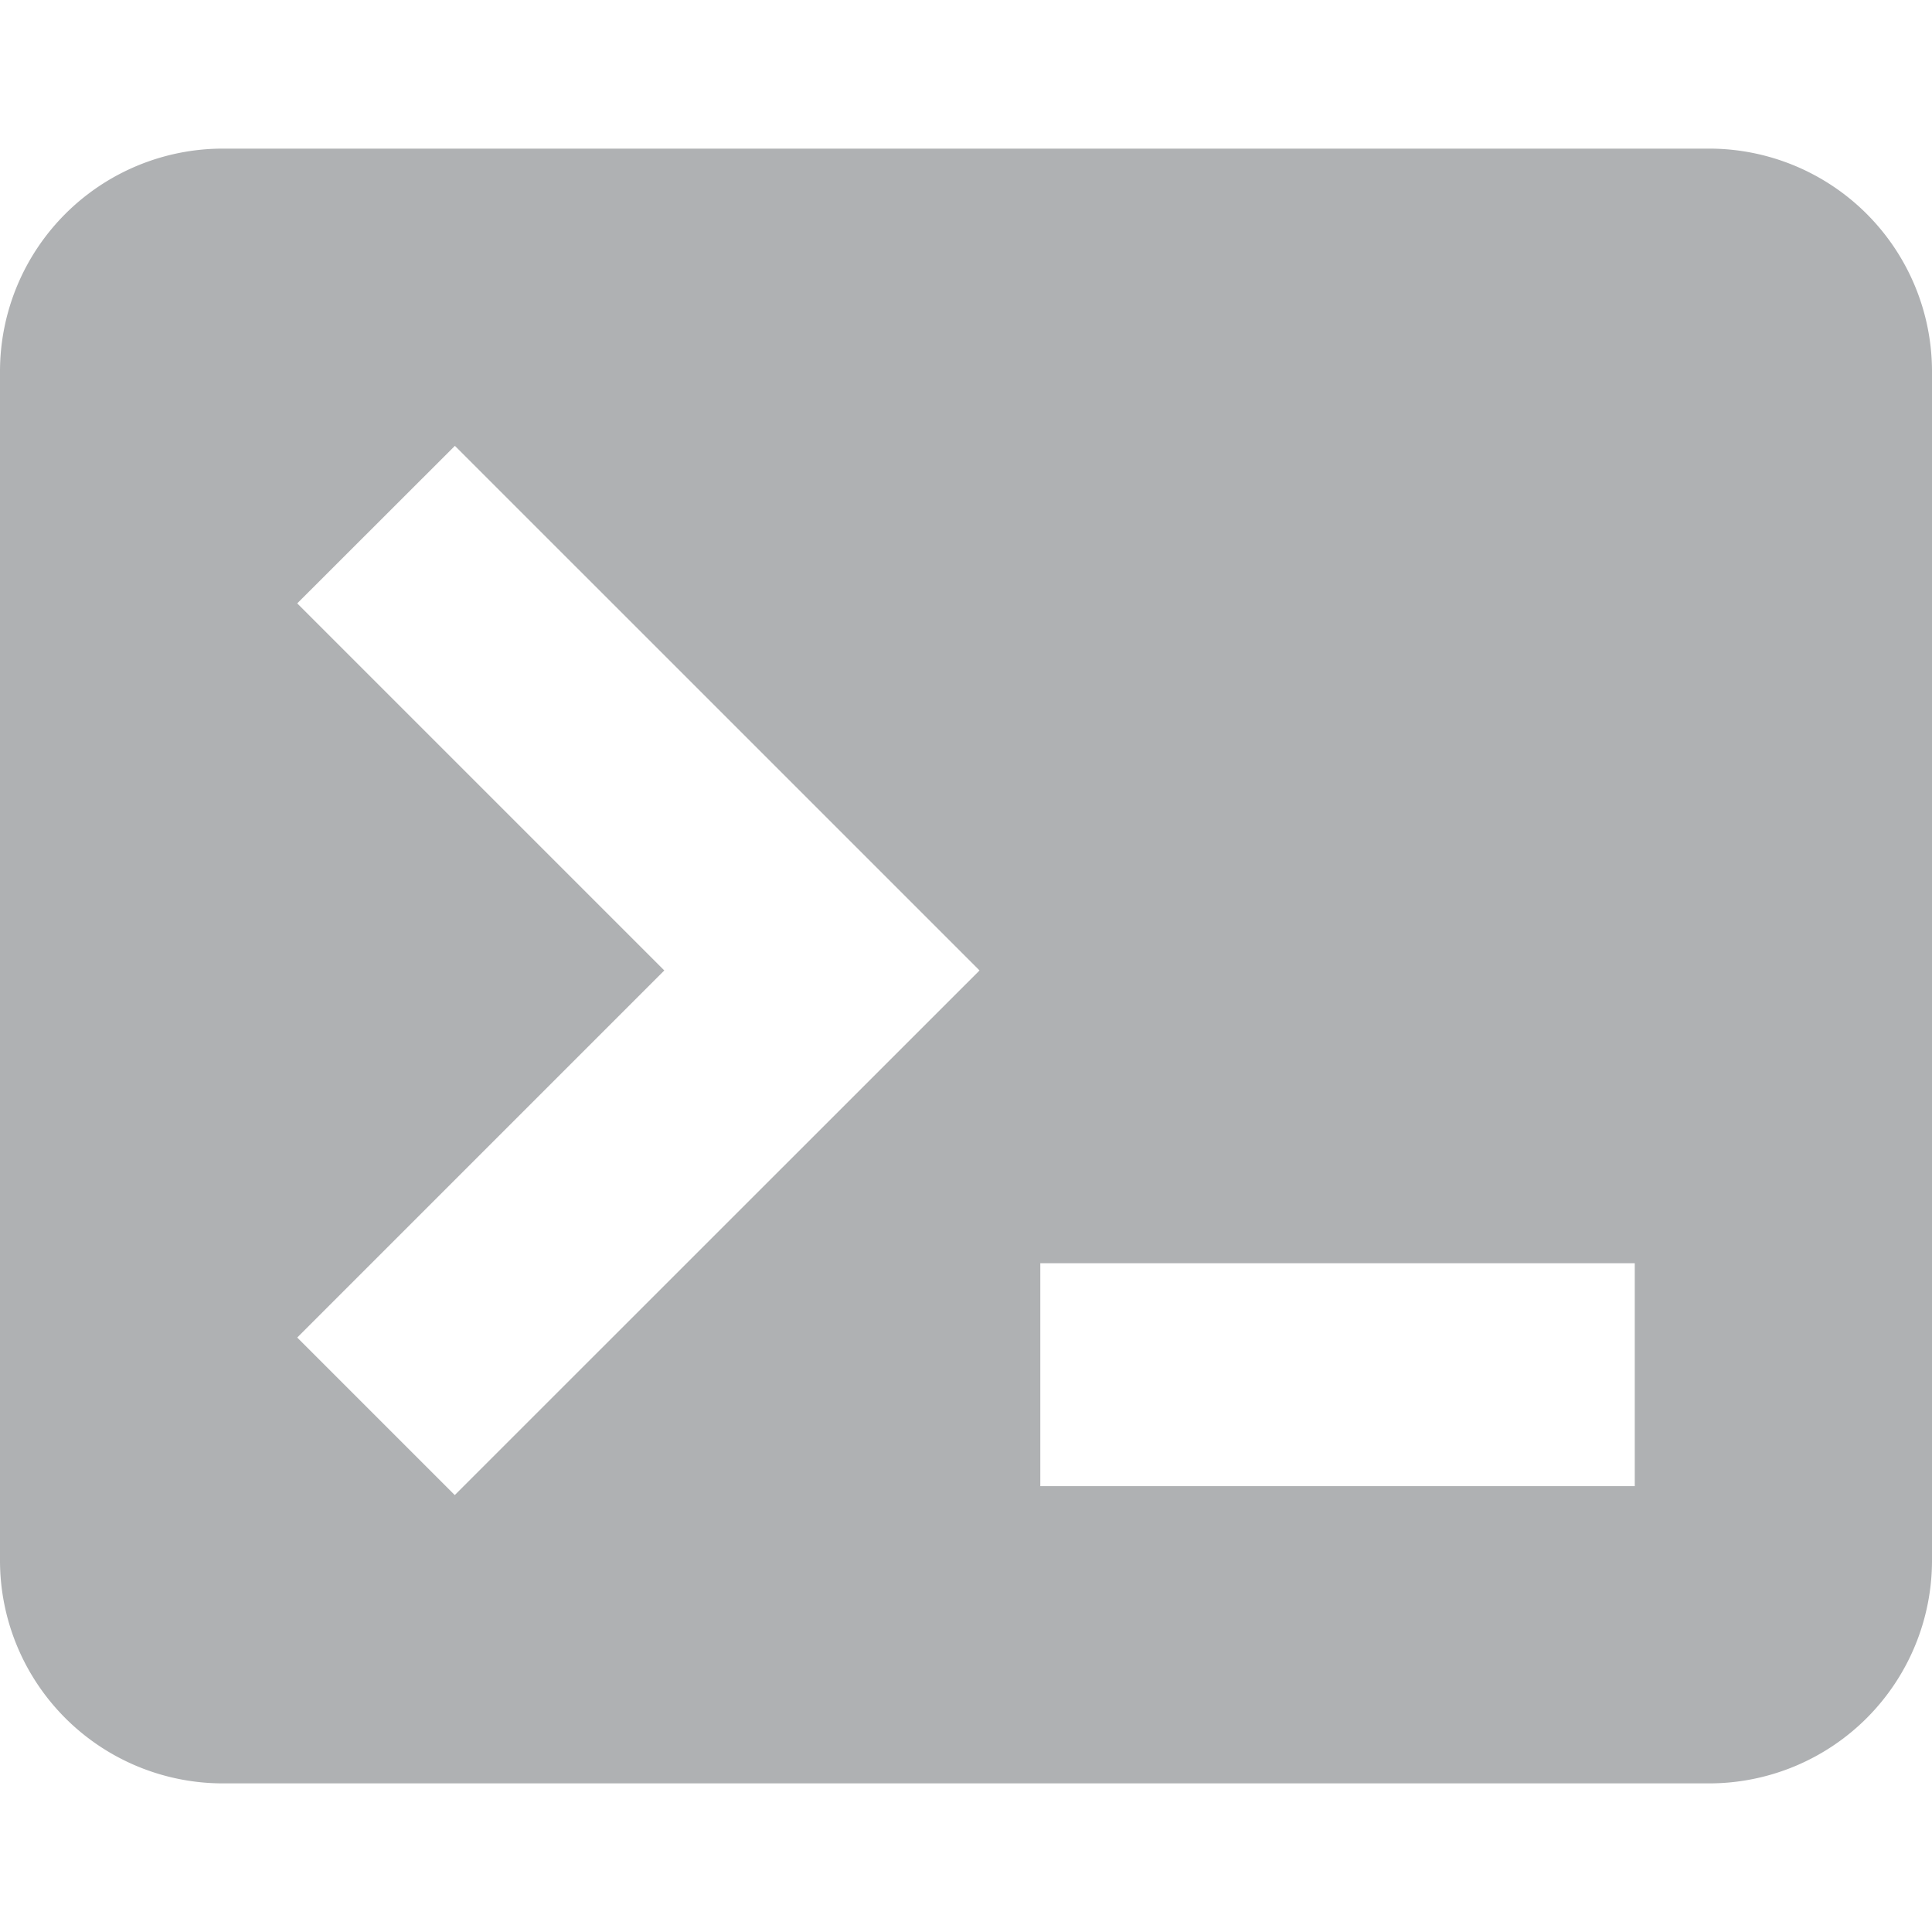 <svg width="13" height="13" viewBox="0 0 13 13" xmlns="http://www.w3.org/2000/svg"><rect width="13" height="13" fill="none"/><path d="M1.5 1h10A1.5 1.5 0 0 1 13 2.5v8a1.5 1.5 0 0 1-1.5 1.5h-10A1.5 1.5 0 0 1 0 10.5v-8A1.5 1.5 0 0 1 1.5 1zM7 8.5V10h4V8.5H7zM4.47 6.53L2 9l1.06 1.06 3.531-3.53L3.061 3 2 4.06l2.47 2.47z" fill="#AFB1B3" fill-rule="evenodd"/></svg>